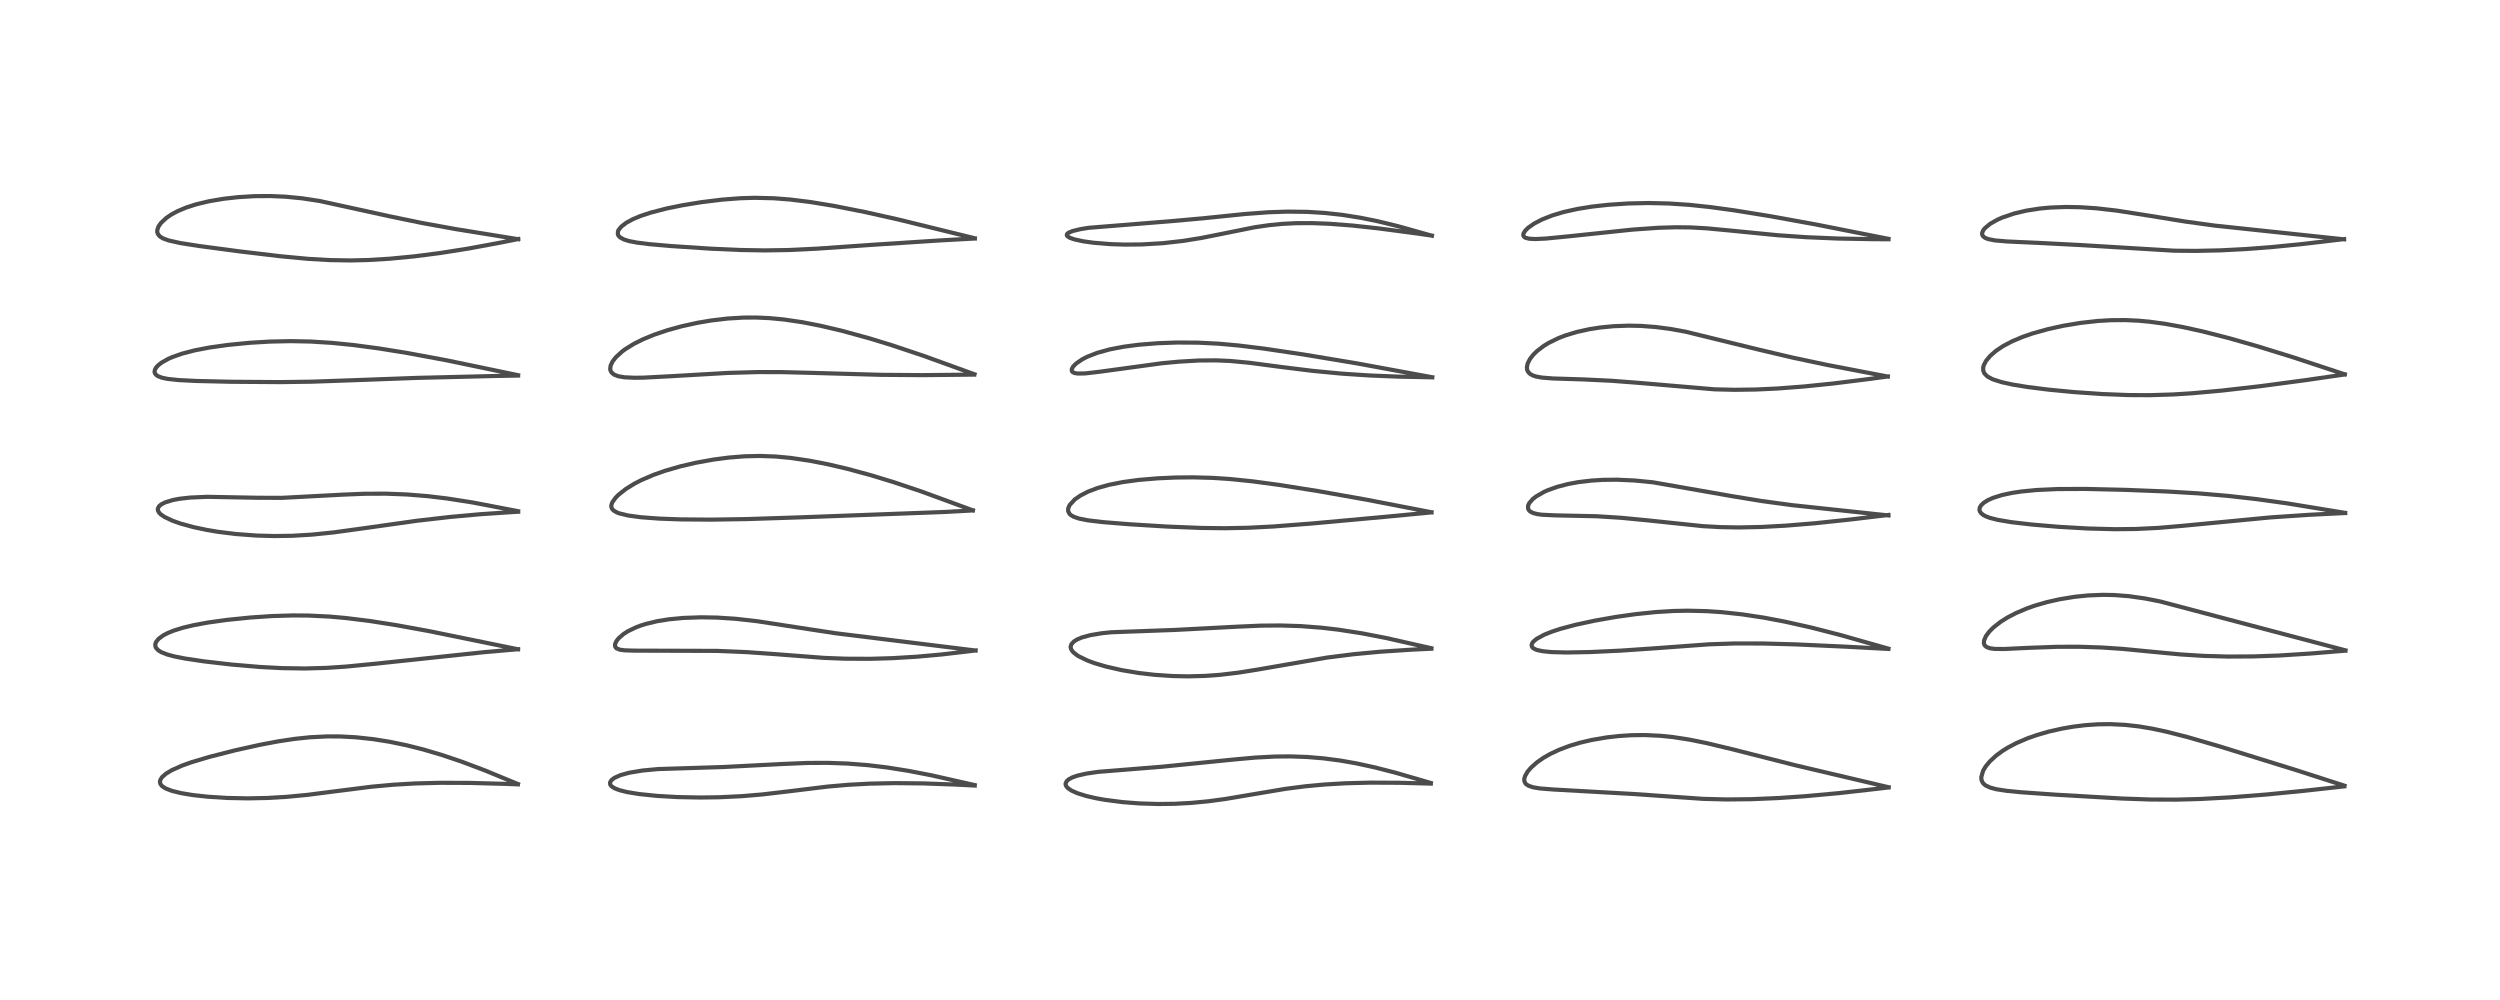 <?xml version="1.0" encoding="utf-8" standalone="no"?>
<!DOCTYPE svg PUBLIC "-//W3C//DTD SVG 1.1//EN"
  "http://www.w3.org/Graphics/SVG/1.1/DTD/svg11.dtd">
<!-- Created with matplotlib (https://matplotlib.org/) -->
<svg height="288pt" version="1.1" viewBox="0 0 720 288" width="720pt" xmlns="http://www.w3.org/2000/svg" xmlns:xlink="http://www.w3.org/1999/xlink">
 <defs>
  <style type="text/css">*{stroke-linecap:butt;stroke-linejoin:round;}</style>
 </defs>
 <g id="figure_1">
  <g id="patch_1">
   <path d="M 0 288 
L 720 288 
L 720 0 
L 0 0 
z
" style="fill:#ffffff;"/>
  </g>
  <g id="axes_1">
   <g id="line2d_1">
    <path clip-path="url(#pb41021036c)" d="M 149.163 225.8 
L 139.448 221.799 
L 133.023 219.378 
L 127.236 217.423 
L 121.842 215.833 
L 117.089 214.637 
L 112.183 213.623 
L 107.519 212.88 
L 102.487 212.337 
L 98.086 212.1 
L 94.31 212.082 
L 89.268 212.333 
L 84.925 212.788 
L 80.121 213.51 
L 74.889 214.498 
L 67.728 216.088 
L 60.372 217.963 
L 55.148 219.523 
L 52.528 220.454 
L 49.43 221.83 
L 47.79 222.826 
L 46.656 223.833 
L 46.173 224.601 
L 46.055 225.231 
L 46.203 225.801 
L 46.667 226.39 
L 47.656 227.047 
L 49.502 227.766 
L 52.231 228.436 
L 55.652 228.996 
L 59.877 229.458 
L 65.442 229.81 
L 71.375 229.928 
L 76.961 229.816 
L 82.581 229.488 
L 88.536 228.919 
L 96.712 227.872 
L 107.04 226.565 
L 113.366 225.991 
L 119.605 225.63 
L 126.877 225.444 
L 135.374 225.48 
L 145.471 225.756 
L 149.148 225.891 
L 149.148 225.891 
" style="fill:none;stroke:#000000;stroke-linecap:square;stroke-opacity:0.7;stroke-width:1.2;"/>
   </g>
   <g id="line2d_2">
    <path clip-path="url(#pb41021036c)" d="M 149.184 186.991 
L 123.599 181.769 
L 114.198 180.055 
L 106.497 178.845 
L 99.537 177.984 
L 94.818 177.569 
L 88.822 177.279 
L 84.37 177.244 
L 78.389 177.422 
L 72.137 177.84 
L 65.355 178.53 
L 59.808 179.305 
L 55.832 180.036 
L 52.677 180.788 
L 49.953 181.642 
L 48.232 182.35 
L 47.047 182.972 
L 45.682 183.968 
L 44.942 184.894 
L 44.719 185.556 
L 44.787 186.261 
L 44.95 186.601 
L 45.579 187.279 
L 46.452 187.822 
L 48.161 188.498 
L 50.246 189.057 
L 53.251 189.651 
L 58.736 190.472 
L 66.64 191.386 
L 74.919 192.09 
L 81.122 192.417 
L 87.787 192.522 
L 93.989 192.352 
L 99.679 191.974 
L 108.108 191.151 
L 139.376 187.829 
L 149.191 186.979 
L 149.191 186.979 
" style="fill:none;stroke:#000000;stroke-linecap:square;stroke-opacity:0.7;stroke-width:1.2;"/>
   </g>
   <g id="line2d_3">
    <path clip-path="url(#pb41021036c)" d="M 149.217 147.222 
L 136.138 144.716 
L 128.719 143.556 
L 123.304 142.905 
L 117.232 142.409 
L 111.093 142.175 
L 105.027 142.202 
L 98.886 142.449 
L 81.123 143.382 
L 74.146 143.354 
L 59.69 143.083 
L 54.776 143.296 
L 51.824 143.626 
L 49.934 143.972 
L 47.613 144.664 
L 46.443 145.258 
L 45.801 145.805 
L 45.451 146.501 
L 45.484 147.021 
L 45.831 147.656 
L 46.305 148.135 
L 47.366 148.869 
L 49.708 149.978 
L 51.964 150.776 
L 55.809 151.831 
L 59.599 152.628 
L 62.864 153.171 
L 67.989 153.804 
L 73.837 154.237 
L 78.961 154.38 
L 84.111 154.306 
L 89.932 153.962 
L 96.101 153.328 
L 104.509 152.173 
L 120.117 149.972 
L 129.564 148.888 
L 138.199 148.103 
L 148.104 147.441 
L 149.239 147.382 
L 149.239 147.382 
" style="fill:none;stroke:#000000;stroke-linecap:square;stroke-opacity:0.7;stroke-width:1.2;"/>
   </g>
   <g id="line2d_4">
    <path clip-path="url(#pb41021036c)" d="M 149.207 108.054 
L 128.619 103.77 
L 117.302 101.665 
L 109.156 100.35 
L 101.866 99.377 
L 95.597 98.746 
L 89.455 98.362 
L 83.79 98.245 
L 77.666 98.377 
L 71.967 98.719 
L 65.742 99.325 
L 60.334 100.084 
L 56.051 100.909 
L 52.488 101.834 
L 49.639 102.831 
L 48.426 103.367 
L 46.605 104.39 
L 45.589 105.175 
L 45.06 105.733 
L 44.623 106.455 
L 44.509 107.064 
L 44.618 107.515 
L 44.943 107.951 
L 45.567 108.376 
L 46.72 108.801 
L 48.265 109.121 
L 51.38 109.458 
L 56.431 109.713 
L 66.452 109.947 
L 80.737 110.049 
L 89.868 109.922 
L 100.909 109.533 
L 120.227 108.827 
L 143.169 108.271 
L 149.217 108.162 
L 149.217 108.162 
" style="fill:none;stroke:#000000;stroke-linecap:square;stroke-opacity:0.7;stroke-width:1.2;"/>
   </g>
   <g id="line2d_5">
    <path clip-path="url(#pb41021036c)" d="M 149.225 68.887 
L 131.27 65.983 
L 121.553 64.223 
L 112.388 62.329 
L 92.081 57.889 
L 87.03 57.119 
L 82.293 56.653 
L 77.926 56.46 
L 73.338 56.494 
L 68.588 56.778 
L 64.488 57.235 
L 60.186 57.961 
L 56.443 58.861 
L 53.613 59.775 
L 51.126 60.822 
L 49.326 61.794 
L 47.921 62.751 
L 46.37 64.196 
L 45.653 65.232 
L 45.307 66.201 
L 45.287 66.785 
L 45.461 67.38 
L 46.009 68.065 
L 46.933 68.65 
L 48.519 69.236 
L 51.917 69.996 
L 57.282 70.84 
L 68.864 72.383 
L 80.814 73.806 
L 88.828 74.555 
L 94.818 74.904 
L 100.922 75.006 
L 105.804 74.895 
L 112.235 74.512 
L 119.412 73.819 
L 126.722 72.876 
L 135.019 71.561 
L 144.091 69.882 
L 149.245 68.849 
L 149.245 68.849 
" style="fill:none;stroke:#000000;stroke-linecap:square;stroke-opacity:0.7;stroke-width:1.2;"/>
   </g>
   <g id="line2d_6">
    <path clip-path="url(#pb41021036c)" d="M 280.712 226.104 
L 268.217 223.282 
L 261.587 221.998 
L 255.489 221.03 
L 249.816 220.352 
L 244.117 219.906 
L 238.35 219.7 
L 232.537 219.729 
L 225.492 220.022 
L 208.195 220.905 
L 189.527 221.49 
L 185.066 221.905 
L 181.222 222.542 
L 178.706 223.234 
L 176.943 224.023 
L 176.08 224.687 
L 175.703 225.31 
L 175.735 225.919 
L 175.975 226.299 
L 176.143 226.468 
L 177.075 227.059 
L 178.449 227.58 
L 180.622 228.122 
L 184.047 228.684 
L 189.223 229.216 
L 195.164 229.557 
L 201.667 229.685 
L 207.133 229.609 
L 213.647 229.295 
L 219.458 228.806 
L 227.084 227.911 
L 238.337 226.537 
L 244.29 226.02 
L 250.448 225.688 
L 257.701 225.538 
L 265.826 225.622 
L 275.06 225.949 
L 280.735 226.24 
L 280.735 226.24 
" style="fill:none;stroke:#000000;stroke-linecap:square;stroke-opacity:0.7;stroke-width:1.2;"/>
   </g>
   <g id="line2d_7">
    <path clip-path="url(#pb41021036c)" d="M 280.97 187.353 
L 240.577 182.365 
L 229.23 180.629 
L 218.086 178.912 
L 211.874 178.21 
L 206.5 177.862 
L 201.888 177.783 
L 196.731 177.966 
L 192.581 178.369 
L 189.243 178.91 
L 185.927 179.712 
L 184.574 180.14 
L 183.139 180.679 
L 180.782 181.826 
L 179.591 182.592 
L 178.149 183.842 
L 177.527 184.636 
L 177.145 185.486 
L 177.137 186.139 
L 177.45 186.634 
L 177.576 186.733 
L 178.506 187.106 
L 179.893 187.298 
L 182.763 187.384 
L 206.576 187.459 
L 214.999 187.807 
L 223.256 188.388 
L 237.273 189.468 
L 243.449 189.706 
L 250.626 189.737 
L 257.116 189.547 
L 264.107 189.124 
L 271.051 188.5 
L 279.595 187.502 
L 280.932 187.332 
L 280.932 187.332 
" style="fill:none;stroke:#000000;stroke-linecap:square;stroke-opacity:0.7;stroke-width:1.2;"/>
   </g>
   <g id="line2d_8">
    <path clip-path="url(#pb41021036c)" d="M 280.181 146.979 
L 265.43 141.569 
L 257.606 138.935 
L 250.956 136.899 
L 244.018 135.016 
L 238.414 133.705 
L 233.246 132.695 
L 227.653 131.873 
L 223.326 131.473 
L 218.838 131.313 
L 214.412 131.416 
L 209.834 131.784 
L 205.419 132.364 
L 200.43 133.268 
L 195.937 134.313 
L 191.575 135.574 
L 188.215 136.759 
L 184.672 138.286 
L 182.626 139.348 
L 180.232 140.835 
L 178.168 142.461 
L 177.304 143.327 
L 176.348 144.659 
L 176.061 145.494 
L 176.054 145.948 
L 176.302 146.594 
L 176.727 147.039 
L 177.675 147.588 
L 178.339 147.843 
L 180.979 148.481 
L 184.632 148.971 
L 189.922 149.363 
L 195.983 149.584 
L 204.808 149.655 
L 215.21 149.492 
L 230.639 148.989 
L 272.05 147.449 
L 280.165 147.007 
L 280.165 147.007 
" style="fill:none;stroke:#000000;stroke-linecap:square;stroke-opacity:0.7;stroke-width:1.2;"/>
   </g>
   <g id="line2d_9">
    <path clip-path="url(#pb41021036c)" d="M 280.663 107.796 
L 266.053 102.503 
L 256.803 99.407 
L 250.388 97.441 
L 242.372 95.244 
L 236.337 93.825 
L 231.133 92.807 
L 225.802 92.018 
L 221.556 91.614 
L 217.719 91.446 
L 214.08 91.467 
L 209.599 91.734 
L 204.765 92.305 
L 200.939 92.954 
L 196.398 93.95 
L 192.229 95.098 
L 188.495 96.356 
L 185.167 97.724 
L 182.597 99.007 
L 180.131 100.524 
L 179.21 101.2 
L 177.355 102.891 
L 176.419 104.102 
L 175.852 105.306 
L 175.738 106.314 
L 175.83 106.739 
L 176.145 107.303 
L 176.87 107.894 
L 178.094 108.364 
L 179.87 108.665 
L 182.845 108.798 
L 185.354 108.759 
L 192.912 108.366 
L 209.671 107.399 
L 218.237 107.158 
L 225.01 107.165 
L 233.859 107.389 
L 253.717 107.949 
L 265.636 108.039 
L 279.27 107.903 
L 280.573 107.885 
L 280.573 107.885 
" style="fill:none;stroke:#000000;stroke-linecap:square;stroke-opacity:0.7;stroke-width:1.2;"/>
   </g>
   <g id="line2d_10">
    <path clip-path="url(#pb41021036c)" d="M 280.733 68.619 
L 258.547 63.176 
L 249.104 61.067 
L 240.065 59.278 
L 233.331 58.174 
L 227.546 57.461 
L 222.852 57.098 
L 217.392 56.968 
L 213.312 57.085 
L 207.972 57.491 
L 202.029 58.22 
L 196.481 59.127 
L 191.947 60.052 
L 187.237 61.275 
L 184.454 62.206 
L 182.34 63.09 
L 180.39 64.144 
L 178.915 65.272 
L 178.136 66.256 
L 177.98 66.616 
L 177.927 67.428 
L 178.095 67.836 
L 178.523 68.319 
L 179.64 68.952 
L 181.121 69.419 
L 183.444 69.869 
L 186.973 70.311 
L 193.315 70.866 
L 204.673 71.617 
L 213.296 71.999 
L 220.162 72.116 
L 227.191 72.007 
L 235.413 71.606 
L 252.116 70.444 
L 271.003 69.224 
L 280.751 68.693 
L 280.751 68.693 
" style="fill:none;stroke:#000000;stroke-linecap:square;stroke-opacity:0.7;stroke-width:1.2;"/>
   </g>
   <g id="line2d_11">
    <path clip-path="url(#pb41021036c)" d="M 412.077 225.496 
L 401.909 222.54 
L 395.986 221.019 
L 390.601 219.846 
L 386.036 219.043 
L 381.179 218.406 
L 376.458 218.013 
L 371.611 217.842 
L 367.139 217.885 
L 361.533 218.179 
L 355.484 218.724 
L 334.605 220.819 
L 316.243 222.298 
L 312.817 222.804 
L 310.375 223.359 
L 308.877 223.874 
L 307.861 224.402 
L 307.246 224.921 
L 306.889 225.651 
L 306.91 226.025 
L 307.124 226.498 
L 307.62 227.037 
L 308.569 227.676 
L 310.255 228.435 
L 312.882 229.257 
L 315.771 229.917 
L 318.127 230.339 
L 323.324 231.012 
L 328.181 231.386 
L 333.55 231.552 
L 338.338 231.49 
L 343.142 231.23 
L 347.984 230.769 
L 352.93 230.104 
L 360.702 228.786 
L 370.231 227.187 
L 375.967 226.448 
L 381.437 225.938 
L 387.554 225.578 
L 394.724 225.398 
L 403.153 225.441 
L 412.079 225.682 
L 412.079 225.682 
" style="fill:none;stroke:#000000;stroke-linecap:square;stroke-opacity:0.7;stroke-width:1.2;"/>
   </g>
   <g id="line2d_12">
    <path clip-path="url(#pb41021036c)" d="M 412.241 186.692 
L 399.12 183.728 
L 392.268 182.403 
L 385.601 181.362 
L 380.582 180.775 
L 374.6 180.319 
L 368.78 180.136 
L 363.174 180.185 
L 356.146 180.491 
L 338.465 181.416 
L 320.018 182.091 
L 317.316 182.371 
L 314.068 182.908 
L 311.529 183.606 
L 310.244 184.15 
L 309.299 184.736 
L 308.56 185.54 
L 308.344 186.215 
L 308.348 186.473 
L 308.568 187.146 
L 309.077 187.817 
L 310.228 188.74 
L 310.642 188.998 
L 313.196 190.236 
L 315.203 190.979 
L 318.488 191.958 
L 323.084 193.007 
L 327.957 193.82 
L 332.537 194.35 
L 337.728 194.699 
L 342.181 194.789 
L 347.12 194.657 
L 351.361 194.349 
L 356.652 193.722 
L 361.873 192.891 
L 382.226 189.373 
L 389.898 188.407 
L 397.498 187.695 
L 406.454 187.109 
L 412.25 186.828 
L 412.25 186.828 
" style="fill:none;stroke:#000000;stroke-linecap:square;stroke-opacity:0.7;stroke-width:1.2;"/>
   </g>
   <g id="line2d_13">
    <path clip-path="url(#pb41021036c)" d="M 412.264 147.529 
L 393.433 143.889 
L 379.745 141.46 
L 368.195 139.628 
L 360.731 138.625 
L 354.221 137.956 
L 349.29 137.63 
L 343.645 137.475 
L 338.538 137.526 
L 333.468 137.751 
L 327.931 138.219 
L 323.366 138.837 
L 319.412 139.62 
L 316.102 140.542 
L 313.35 141.59 
L 311.197 142.693 
L 309.552 143.834 
L 308.057 145.452 
L 307.634 146.44 
L 307.631 147.23 
L 308.001 147.959 
L 308.397 148.336 
L 309.228 148.825 
L 310.749 149.349 
L 313.319 149.858 
L 317.512 150.358 
L 325.235 150.982 
L 336.161 151.654 
L 346.006 152.049 
L 352.727 152.129 
L 359.473 151.997 
L 366.851 151.617 
L 378.064 150.748 
L 400.074 148.735 
L 412.257 147.569 
L 412.257 147.569 
" style="fill:none;stroke:#000000;stroke-linecap:square;stroke-opacity:0.7;stroke-width:1.2;"/>
   </g>
   <g id="line2d_14">
    <path clip-path="url(#pb41021036c)" d="M 412.496 108.648 
L 390.573 104.615 
L 375.262 102.07 
L 364.056 100.404 
L 356.691 99.499 
L 350.935 98.982 
L 345.084 98.685 
L 338.96 98.645 
L 333.425 98.846 
L 328.03 99.278 
L 323.661 99.847 
L 319.702 100.602 
L 316.058 101.601 
L 313.197 102.71 
L 311.713 103.467 
L 309.895 104.716 
L 309.067 105.569 
L 308.686 106.257 
L 308.674 106.836 
L 308.848 107.104 
L 309.438 107.424 
L 310.387 107.582 
L 312.532 107.543 
L 316.564 107.079 
L 334.674 104.61 
L 339.481 104.157 
L 345.341 103.821 
L 350.249 103.785 
L 354.243 103.955 
L 359.778 104.474 
L 369.09 105.704 
L 378.04 106.809 
L 386.521 107.613 
L 394.315 108.13 
L 402.687 108.469 
L 412.481 108.668 
L 412.481 108.668 
" style="fill:none;stroke:#000000;stroke-linecap:square;stroke-opacity:0.7;stroke-width:1.2;"/>
   </g>
   <g id="line2d_15">
    <path clip-path="url(#pb41021036c)" d="M 412.388 67.879 
L 402.577 65.125 
L 396.614 63.68 
L 391.795 62.706 
L 386.535 61.876 
L 381.457 61.322 
L 376.45 61.015 
L 370.793 60.945 
L 365.287 61.131 
L 358.53 61.634 
L 346.521 62.863 
L 337.092 63.71 
L 313.556 65.608 
L 311.192 65.986 
L 308.881 66.543 
L 307.713 67.042 
L 307.316 67.393 
L 307.24 67.75 
L 307.454 68.075 
L 308.181 68.513 
L 309.4 68.935 
L 311.983 69.497 
L 314.909 69.908 
L 319.861 70.312 
L 323.858 70.443 
L 328.836 70.396 
L 334.81 70.045 
L 340.701 69.384 
L 346.036 68.525 
L 352.146 67.302 
L 361.357 65.45 
L 365.576 64.834 
L 369.294 64.473 
L 373.28 64.273 
L 377.893 64.256 
L 382.821 64.444 
L 389.539 64.96 
L 397.17 65.796 
L 408.097 67.244 
L 412.392 67.862 
L 412.392 67.862 
" style="fill:none;stroke:#000000;stroke-linecap:square;stroke-opacity:0.7;stroke-width:1.2;"/>
   </g>
   <g id="line2d_16">
    <path clip-path="url(#pb41021036c)" d="M 543.92 226.724 
L 517.135 220.414 
L 499.051 215.822 
L 491.502 214.015 
L 486.57 213.014 
L 481.81 212.276 
L 478.219 211.906 
L 473.703 211.694 
L 469.875 211.74 
L 466.298 211.967 
L 462.674 212.378 
L 458.335 213.124 
L 455.104 213.884 
L 452.071 214.789 
L 448.964 215.96 
L 446.414 217.164 
L 444.534 218.241 
L 442.673 219.536 
L 440.926 221.083 
L 439.945 222.236 
L 439.22 223.493 
L 438.994 224.305 
L 439.002 224.901 
L 439.283 225.572 
L 439.516 225.835 
L 440.222 226.303 
L 441.547 226.746 
L 443.484 227.068 
L 447.332 227.373 
L 470.408 228.669 
L 490.455 230.069 
L 497.313 230.243 
L 504.422 230.166 
L 512.155 229.836 
L 519.893 229.306 
L 529.709 228.406 
L 541.479 227.077 
L 543.917 226.781 
L 543.917 226.781 
" style="fill:none;stroke:#000000;stroke-linecap:square;stroke-opacity:0.7;stroke-width:1.2;"/>
   </g>
   <g id="line2d_17">
    <path clip-path="url(#pb41021036c)" d="M 543.864 186.81 
L 530.095 182.902 
L 521.664 180.738 
L 514.079 179.036 
L 508.08 177.899 
L 501.797 176.945 
L 495.852 176.3 
L 491.65 176.015 
L 486.066 175.878 
L 481.932 175.963 
L 476.818 176.276 
L 471.074 176.873 
L 465.369 177.677 
L 459.303 178.744 
L 453.77 179.938 
L 449.461 181.088 
L 446.911 181.924 
L 444.743 182.794 
L 442.595 183.96 
L 441.64 184.749 
L 441.258 185.259 
L 441.094 185.789 
L 441.211 186.279 
L 441.495 186.611 
L 442.123 186.99 
L 442.763 187.222 
L 444.29 187.549 
L 446.84 187.802 
L 451.187 187.916 
L 457.999 187.788 
L 466.833 187.375 
L 476.886 186.687 
L 492.199 185.563 
L 499.491 185.319 
L 507.695 185.326 
L 517.069 185.579 
L 531.301 186.228 
L 543.858 186.892 
L 543.858 186.892 
" style="fill:none;stroke:#000000;stroke-linecap:square;stroke-opacity:0.7;stroke-width:1.2;"/>
   </g>
   <g id="line2d_18">
    <path clip-path="url(#pb41021036c)" d="M 543.851 148.445 
L 516.147 145.486 
L 507.397 144.302 
L 499.095 142.94 
L 476.084 138.908 
L 470.666 138.373 
L 465.628 138.153 
L 461.624 138.199 
L 458.306 138.406 
L 454.686 138.833 
L 451.635 139.391 
L 448.396 140.235 
L 445.756 141.184 
L 444.629 141.691 
L 442.338 143.017 
L 441.451 143.719 
L 440.433 144.879 
L 440.085 145.645 
L 440.084 146.494 
L 440.407 147.05 
L 440.734 147.334 
L 441.594 147.762 
L 442.772 148.066 
L 444.081 148.245 
L 448.035 148.429 
L 459.826 148.677 
L 466.854 149.122 
L 474.346 149.846 
L 490.422 151.531 
L 495.467 151.81 
L 500.734 151.902 
L 507.287 151.767 
L 514.199 151.394 
L 522.809 150.686 
L 533.1 149.594 
L 543.868 148.309 
L 543.868 148.309 
" style="fill:none;stroke:#000000;stroke-linecap:square;stroke-opacity:0.7;stroke-width:1.2;"/>
   </g>
   <g id="line2d_19">
    <path clip-path="url(#pb41021036c)" d="M 543.682 108.448 
L 526.268 105.108 
L 516.266 102.987 
L 506.247 100.624 
L 485.503 95.54 
L 481.137 94.745 
L 476.896 94.186 
L 472.588 93.861 
L 469.113 93.788 
L 464.731 93.943 
L 460.835 94.323 
L 457.802 94.793 
L 454.1 95.61 
L 450.794 96.619 
L 448.847 97.373 
L 446.058 98.734 
L 444.66 99.584 
L 442.677 101.088 
L 441.593 102.15 
L 440.646 103.36 
L 439.989 104.625 
L 439.742 105.755 
L 439.813 106.473 
L 440.037 107.011 
L 440.588 107.631 
L 441.412 108.113 
L 442.334 108.426 
L 444.011 108.741 
L 447.231 108.998 
L 456.076 109.276 
L 464.084 109.661 
L 471.775 110.248 
L 493.771 112.127 
L 499.502 112.264 
L 505.667 112.18 
L 511.978 111.884 
L 519.576 111.304 
L 527.964 110.445 
L 538.16 109.175 
L 543.663 108.43 
L 543.663 108.43 
" style="fill:none;stroke:#000000;stroke-linecap:square;stroke-opacity:0.7;stroke-width:1.2;"/>
   </g>
   <g id="line2d_20">
    <path clip-path="url(#pb41021036c)" d="M 543.884 68.789 
L 522.986 64.65 
L 509.879 62.268 
L 499.527 60.591 
L 492.515 59.632 
L 486.477 58.994 
L 480.567 58.601 
L 474.776 58.471 
L 468.95 58.597 
L 463.239 58.972 
L 458.471 59.503 
L 454.351 60.167 
L 450.395 61.046 
L 447.068 62.04 
L 444.177 63.177 
L 441.832 64.392 
L 440.117 65.593 
L 439.298 66.391 
L 438.763 67.253 
L 438.706 67.799 
L 438.926 68.203 
L 439.315 68.466 
L 440.408 68.751 
L 442.22 68.845 
L 445.247 68.702 
L 451.9 68.047 
L 470.183 66.123 
L 477.518 65.608 
L 482.57 65.45 
L 486.852 65.498 
L 491.5 65.755 
L 498.058 66.372 
L 512.091 67.757 
L 520.253 68.318 
L 529.308 68.699 
L 539.148 68.877 
L 543.889 68.911 
L 543.889 68.911 
" style="fill:none;stroke:#000000;stroke-linecap:square;stroke-opacity:0.7;stroke-width:1.2;"/>
   </g>
   <g id="line2d_21">
    <path clip-path="url(#pb41021036c)" d="M 675.214 226.279 
L 661.006 221.708 
L 639.355 214.989 
L 629.995 212.272 
L 623.963 210.732 
L 619.722 209.829 
L 616.047 209.215 
L 612.159 208.772 
L 607.775 208.552 
L 604.168 208.6 
L 600.668 208.84 
L 597.145 209.268 
L 593.881 209.829 
L 589.972 210.718 
L 586.53 211.719 
L 583.876 212.657 
L 580.804 213.972 
L 578.271 215.303 
L 576.746 216.249 
L 574.926 217.579 
L 573.089 219.263 
L 571.863 220.75 
L 571.135 221.974 
L 570.609 223.821 
L 570.657 224.535 
L 570.861 225.133 
L 571.274 225.721 
L 571.849 226.199 
L 573.155 226.823 
L 574.975 227.305 
L 577.922 227.76 
L 582.045 228.165 
L 592.188 228.879 
L 611.147 229.975 
L 619.391 230.262 
L 626.759 230.294 
L 633.719 230.108 
L 642.457 229.63 
L 652.653 228.824 
L 663.869 227.717 
L 675.17 226.467 
L 675.17 226.467 
" style="fill:none;stroke:#000000;stroke-linecap:square;stroke-opacity:0.7;stroke-width:1.2;"/>
   </g>
   <g id="line2d_22">
    <path clip-path="url(#pb41021036c)" d="M 675.491 187.302 
L 622.147 173.223 
L 617.823 172.37 
L 613.105 171.696 
L 608.951 171.374 
L 605.664 171.312 
L 601.34 171.487 
L 597.495 171.879 
L 593.155 172.588 
L 589.473 173.422 
L 586.094 174.403 
L 583.912 175.165 
L 580.621 176.552 
L 578.124 177.854 
L 576.205 179.062 
L 574.086 180.722 
L 572.876 181.944 
L 571.931 183.231 
L 571.4 184.488 
L 571.366 185.315 
L 571.585 185.856 
L 572.084 186.317 
L 573.081 186.697 
L 574.448 186.885 
L 577.264 186.911 
L 583.967 186.588 
L 592.48 186.279 
L 598.821 186.264 
L 605.287 186.475 
L 611.321 186.881 
L 619.755 187.697 
L 627.992 188.476 
L 634.625 188.893 
L 641.695 189.091 
L 648.933 189.05 
L 656.342 188.788 
L 665.36 188.22 
L 675.473 187.393 
L 675.473 187.393 
" style="fill:none;stroke:#000000;stroke-linecap:square;stroke-opacity:0.7;stroke-width:1.2;"/>
   </g>
   <g id="line2d_23">
    <path clip-path="url(#pb41021036c)" d="M 675.391 147.706 
L 658.741 144.978 
L 649.785 143.733 
L 641.568 142.807 
L 633.088 142.086 
L 623.89 141.541 
L 612.017 141.075 
L 600.436 140.808 
L 592.583 140.847 
L 586.623 141.119 
L 582.17 141.548 
L 579.533 141.942 
L 576.652 142.553 
L 573.965 143.395 
L 572.56 144.022 
L 571.319 144.796 
L 570.554 145.527 
L 570.197 146.118 
L 570.076 146.8 
L 570.171 147.221 
L 570.56 147.808 
L 571.265 148.359 
L 572.066 148.766 
L 573.074 149.139 
L 575.309 149.715 
L 579.263 150.382 
L 585.163 151.068 
L 592.986 151.729 
L 601.328 152.208 
L 609.094 152.409 
L 615.044 152.351 
L 621.603 152.033 
L 628.41 151.452 
L 653.938 149.007 
L 665.202 148.254 
L 675.43 147.748 
L 675.43 147.748 
" style="fill:none;stroke:#000000;stroke-linecap:square;stroke-opacity:0.7;stroke-width:1.2;"/>
   </g>
   <g id="line2d_24">
    <path clip-path="url(#pb41021036c)" d="M 675.296 107.813 
L 660.446 102.907 
L 650.198 99.735 
L 641.795 97.344 
L 634.398 95.459 
L 628.573 94.175 
L 623.479 93.252 
L 619.042 92.65 
L 615.852 92.358 
L 612.022 92.183 
L 607.928 92.216 
L 604.107 92.444 
L 599.135 93.003 
L 594.312 93.806 
L 589.927 94.764 
L 585.374 96.033 
L 582.577 96.998 
L 579.52 98.284 
L 576.893 99.671 
L 574.891 101.007 
L 573.21 102.456 
L 571.964 103.952 
L 571.312 105.237 
L 571.163 105.827 
L 571.165 106.699 
L 571.502 107.544 
L 572.382 108.43 
L 573.881 109.231 
L 576.443 110.057 
L 579.555 110.741 
L 583.875 111.449 
L 589.98 112.217 
L 597.158 112.91 
L 605.511 113.488 
L 613.073 113.78 
L 619.109 113.812 
L 625.809 113.606 
L 631.096 113.277 
L 639.848 112.492 
L 650.922 111.226 
L 664.144 109.464 
L 675.275 107.842 
L 675.275 107.842 
" style="fill:none;stroke:#000000;stroke-linecap:square;stroke-opacity:0.7;stroke-width:1.2;"/>
   </g>
   <g id="line2d_25">
    <path clip-path="url(#pb41021036c)" d="M 675.083 68.928 
L 637.967 64.988 
L 629.388 63.812 
L 618.859 62.104 
L 609.681 60.666 
L 603.784 59.99 
L 599.063 59.677 
L 594.977 59.606 
L 590.433 59.779 
L 587.488 60.056 
L 583.591 60.66 
L 580.171 61.465 
L 576.674 62.648 
L 575.298 63.256 
L 573.174 64.451 
L 571.627 65.732 
L 571.14 66.365 
L 570.844 67.133 
L 570.874 67.609 
L 571.121 68.057 
L 571.733 68.518 
L 572.635 68.866 
L 574.583 69.243 
L 578 69.542 
L 586.928 69.943 
L 599.042 70.568 
L 626.138 72.2 
L 632.365 72.259 
L 639.552 72.1 
L 646.867 71.724 
L 654.059 71.175 
L 662.825 70.309 
L 675.093 68.865 
L 675.093 68.865 
" style="fill:none;stroke:#000000;stroke-linecap:square;stroke-opacity:0.7;stroke-width:1.2;"/>
   </g>
  </g>
 </g>
 <defs>
  <clipPath id="pb41021036c">
   <rect height="262.08" width="694.08" x="12.96" y="12.96"/>
  </clipPath>
 </defs>
</svg>
